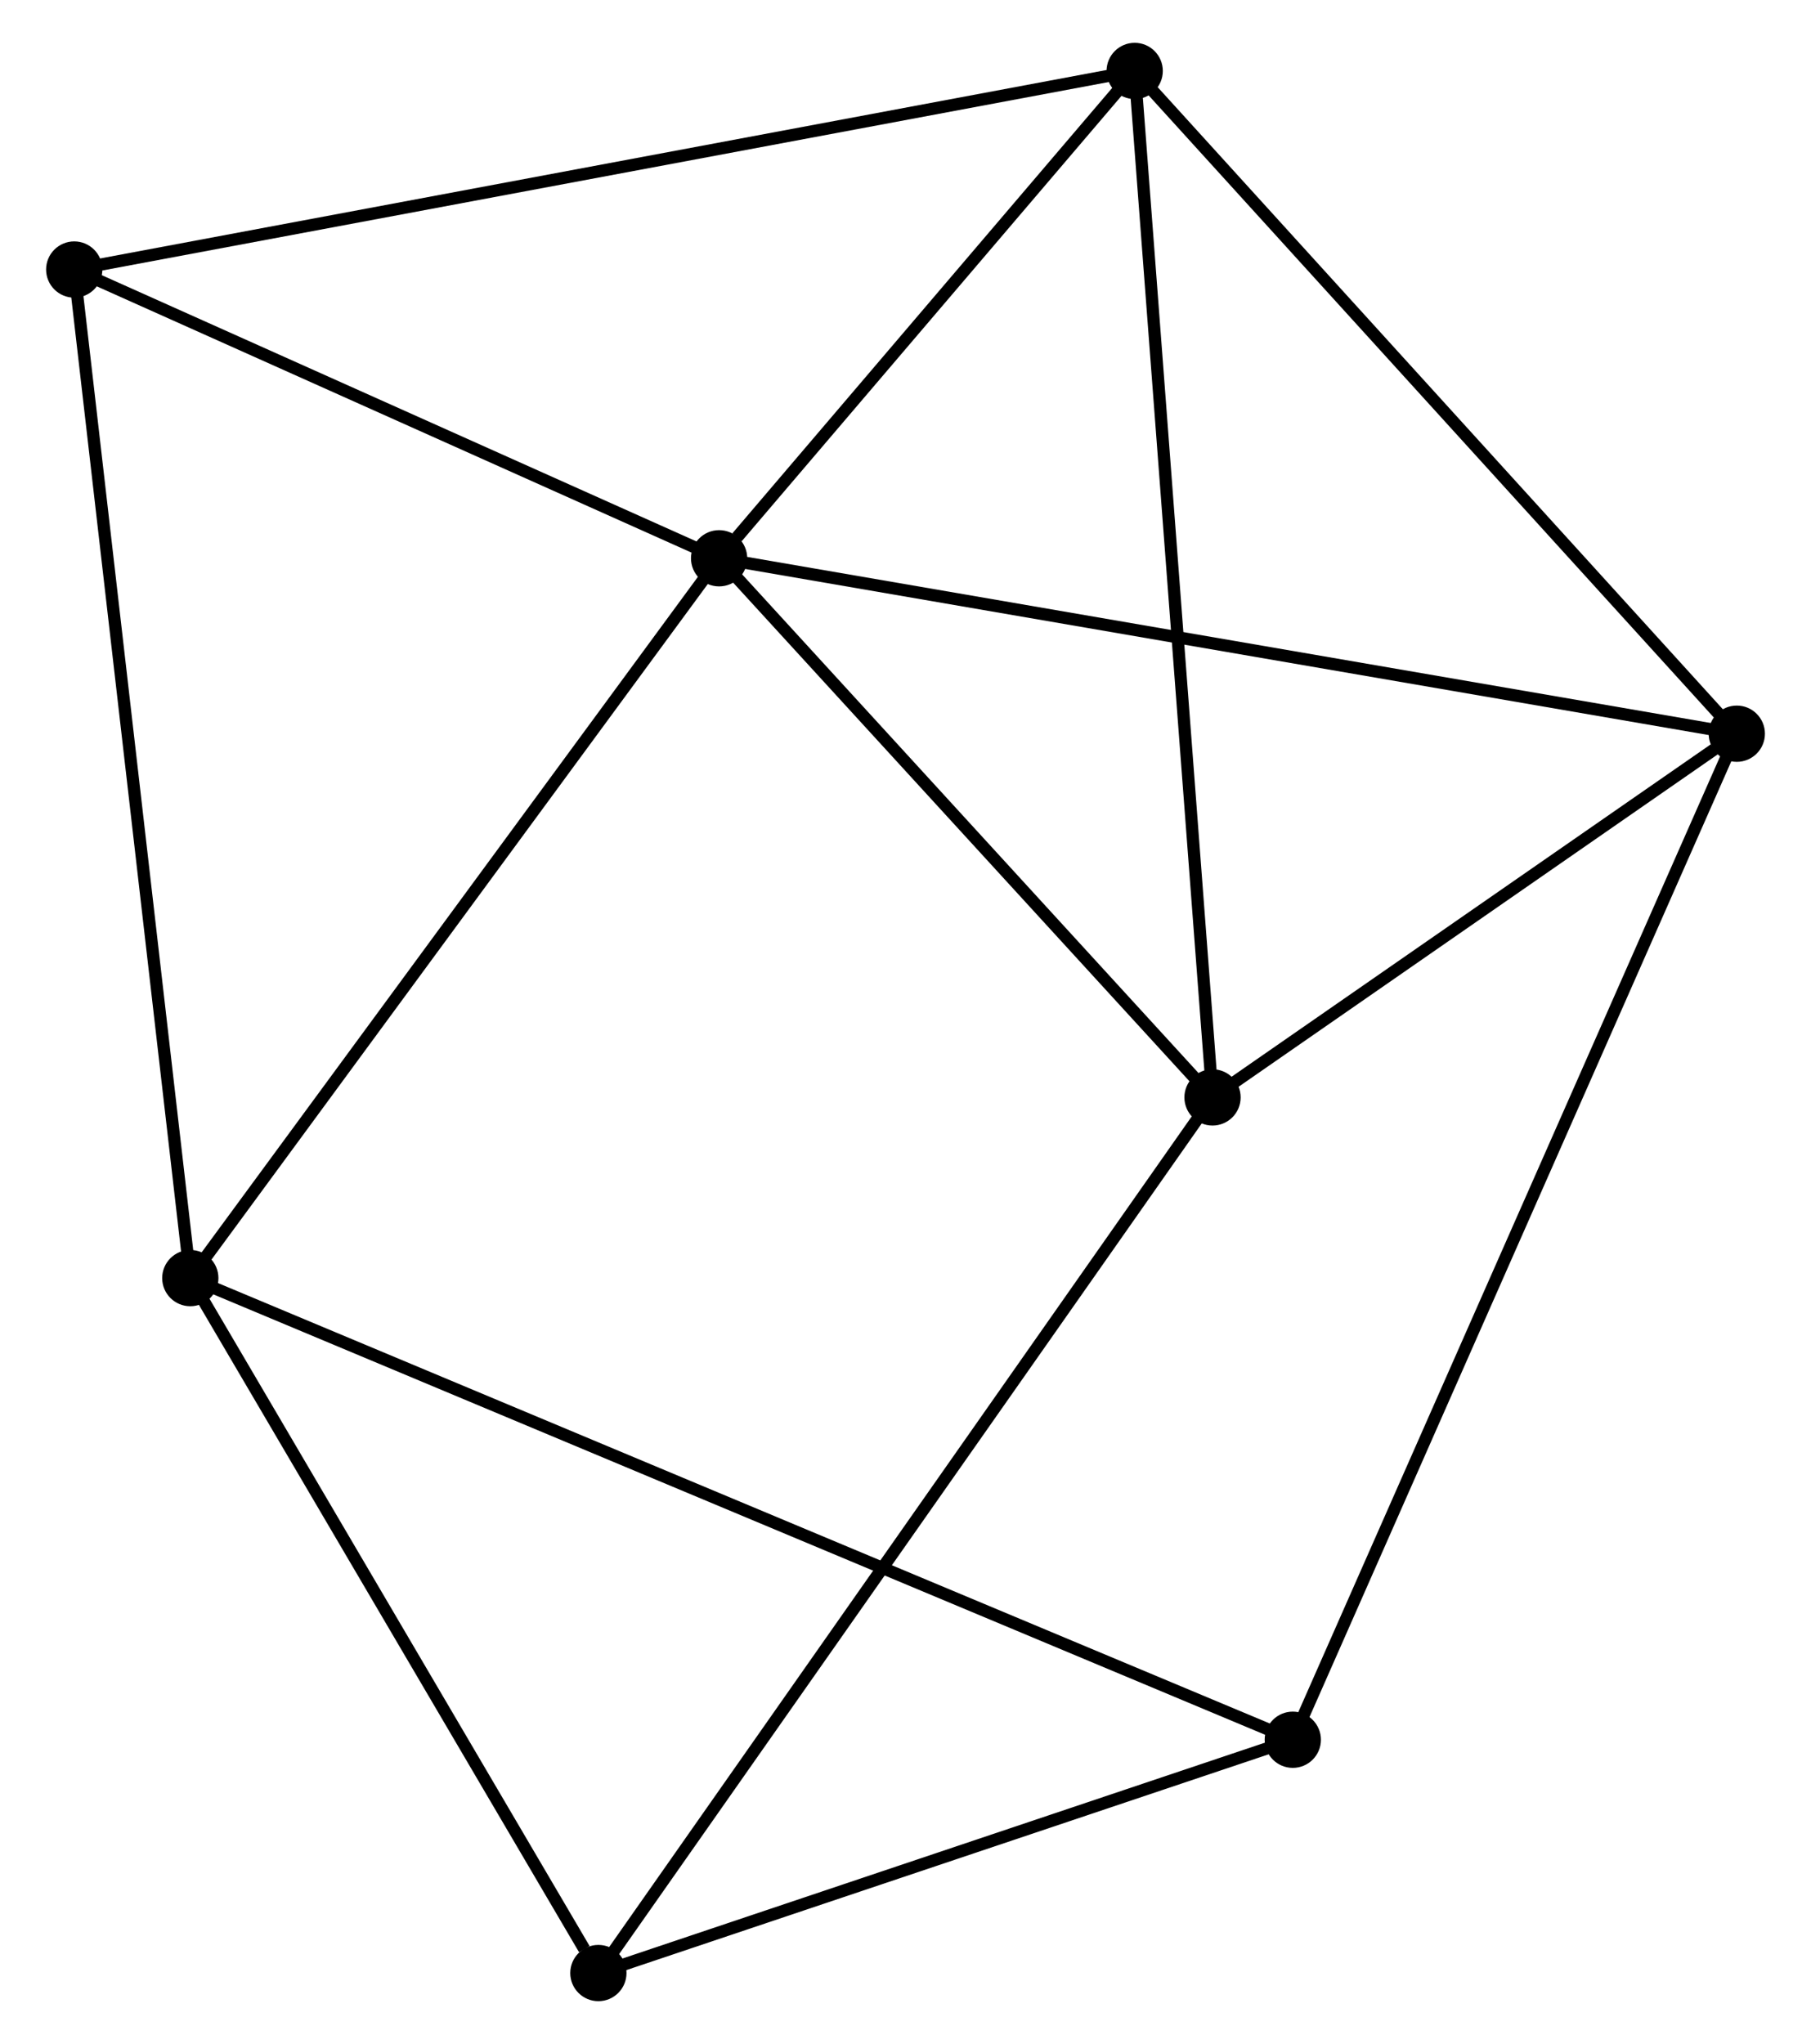 <?xml version="1.0" encoding="UTF-8" standalone="no"?>
<!DOCTYPE svg PUBLIC "-//W3C//DTD SVG 1.1//EN"
 "http://www.w3.org/Graphics/SVG/1.1/DTD/svg11.dtd">
<!-- Generated by graphviz version 2.36.0 (20140111.2315)
 -->
<!-- Title: %3 Pages: 1 -->
<svg width="148pt" height="167pt"
 viewBox="0.00 0.00 147.55 167.10" xmlns="http://www.w3.org/2000/svg" xmlns:xlink="http://www.w3.org/1999/xlink">
<g id="graph0" class="graph" transform="scale(1 1) rotate(0) translate(4 163.103)">
<title>%3</title>
<!-- 0 -->
<g id="node1" class="node"><title>0</title>
<ellipse fill="black" stroke="black" cx="54.533" cy="-117.462" rx="1.8" ry="1.8"/>
</g>
<!-- 1 -->
<g id="node2" class="node"><title>1</title>
<ellipse fill="black" stroke="black" cx="88.516" cy="-157.303" rx="1.8" ry="1.8"/>
</g>
<!-- 0&#45;&#45;1 -->
<g id="edge1" class="edge"><title>0&#45;&#45;1</title>
<path fill="none" stroke="black" d="M55.994,-119.174C61.584,-125.727 81.585,-149.176 87.1,-155.641"/>
</g>
<!-- 2 -->
<g id="node3" class="node"><title>2</title>
<ellipse fill="black" stroke="black" cx="11.292" cy="-58.614" rx="1.8" ry="1.8"/>
</g>
<!-- 0&#45;&#45;2 -->
<g id="edge2" class="edge"><title>0&#45;&#45;2</title>
<path fill="none" stroke="black" d="M53.465,-116.007C47.534,-107.937 18.715,-68.717 12.482,-60.234"/>
</g>
<!-- 3 -->
<g id="node4" class="node"><title>3</title>
<ellipse fill="black" stroke="black" cx="137.752" cy="-103.12" rx="1.8" ry="1.8"/>
</g>
<!-- 0&#45;&#45;3 -->
<g id="edge3" class="edge"><title>0&#45;&#45;3</title>
<path fill="none" stroke="black" d="M56.59,-117.108C68.104,-115.123 124.442,-105.414 135.767,-103.463"/>
</g>
<!-- 4 -->
<g id="node5" class="node"><title>4</title>
<ellipse fill="black" stroke="black" cx="94.881" cy="-73.386" rx="1.8" ry="1.8"/>
</g>
<!-- 0&#45;&#45;4 -->
<g id="edge4" class="edge"><title>0&#45;&#45;4</title>
<path fill="none" stroke="black" d="M55.876,-115.996C62.002,-109.304 87.271,-81.7 93.492,-74.903"/>
</g>
<!-- 6 -->
<g id="node6" class="node"><title>6</title>
<ellipse fill="black" stroke="black" cx="1.8" cy="-141.068" rx="1.8" ry="1.8"/>
</g>
<!-- 0&#45;&#45;6 -->
<g id="edge5" class="edge"><title>0&#45;&#45;6</title>
<path fill="none" stroke="black" d="M52.779,-118.248C44.773,-121.831 11.747,-136.615 3.615,-140.255"/>
</g>
<!-- 1&#45;&#45;3 -->
<g id="edge6" class="edge"><title>1&#45;&#45;3</title>
<path fill="none" stroke="black" d="M89.734,-155.963C96.486,-148.532 129.3,-112.422 136.397,-104.612"/>
</g>
<!-- 1&#45;&#45;4 -->
<g id="edge7" class="edge"><title>1&#45;&#45;4</title>
<path fill="none" stroke="black" d="M88.674,-155.228C89.554,-143.618 93.863,-86.808 94.729,-75.388"/>
</g>
<!-- 1&#45;&#45;6 -->
<g id="edge8" class="edge"><title>1&#45;&#45;6</title>
<path fill="none" stroke="black" d="M86.705,-156.964C75.42,-154.851 14.857,-143.512 3.601,-141.405"/>
</g>
<!-- 2&#45;&#45;6 -->
<g id="edge10" class="edge"><title>2&#45;&#45;6</title>
<path fill="none" stroke="black" d="M11.057,-60.653C9.744,-72.06 3.318,-127.88 2.026,-139.101"/>
</g>
<!-- 5 -->
<g id="node7" class="node"><title>5</title>
<ellipse fill="black" stroke="black" cx="44.661" cy="-1.8" rx="1.8" ry="1.8"/>
</g>
<!-- 2&#45;&#45;5 -->
<g id="edge9" class="edge"><title>2&#45;&#45;5</title>
<path fill="none" stroke="black" d="M12.402,-56.724C17.468,-48.098 38.367,-12.516 43.512,-3.756"/>
</g>
<!-- 7 -->
<g id="node8" class="node"><title>7</title>
<ellipse fill="black" stroke="black" cx="101.445" cy="-20.873" rx="1.8" ry="1.8"/>
</g>
<!-- 2&#45;&#45;7 -->
<g id="edge11" class="edge"><title>2&#45;&#45;7</title>
<path fill="none" stroke="black" d="M13.175,-57.826C24.907,-52.915 87.87,-26.556 99.572,-21.657"/>
</g>
<!-- 3&#45;&#45;4 -->
<g id="edge12" class="edge"><title>3&#45;&#45;4</title>
<path fill="none" stroke="black" d="M135.91,-101.843C128.858,-96.952 103.626,-79.451 96.668,-74.626"/>
</g>
<!-- 3&#45;&#45;7 -->
<g id="edge13" class="edge"><title>3&#45;&#45;7</title>
<path fill="none" stroke="black" d="M136.994,-101.403C132.269,-90.699 106.912,-33.258 102.199,-22.582"/>
</g>
<!-- 4&#45;&#45;5 -->
<g id="edge14" class="edge"><title>4&#45;&#45;5</title>
<path fill="none" stroke="black" d="M93.832,-71.891C87.296,-62.575 52.223,-12.579 45.704,-3.287"/>
</g>
<!-- 5&#45;&#45;7 -->
<g id="edge15" class="edge"><title>5&#45;&#45;7</title>
<path fill="none" stroke="black" d="M46.55,-2.435C55.171,-5.33 90.734,-17.276 99.49,-20.217"/>
</g>
</g>
</svg>
